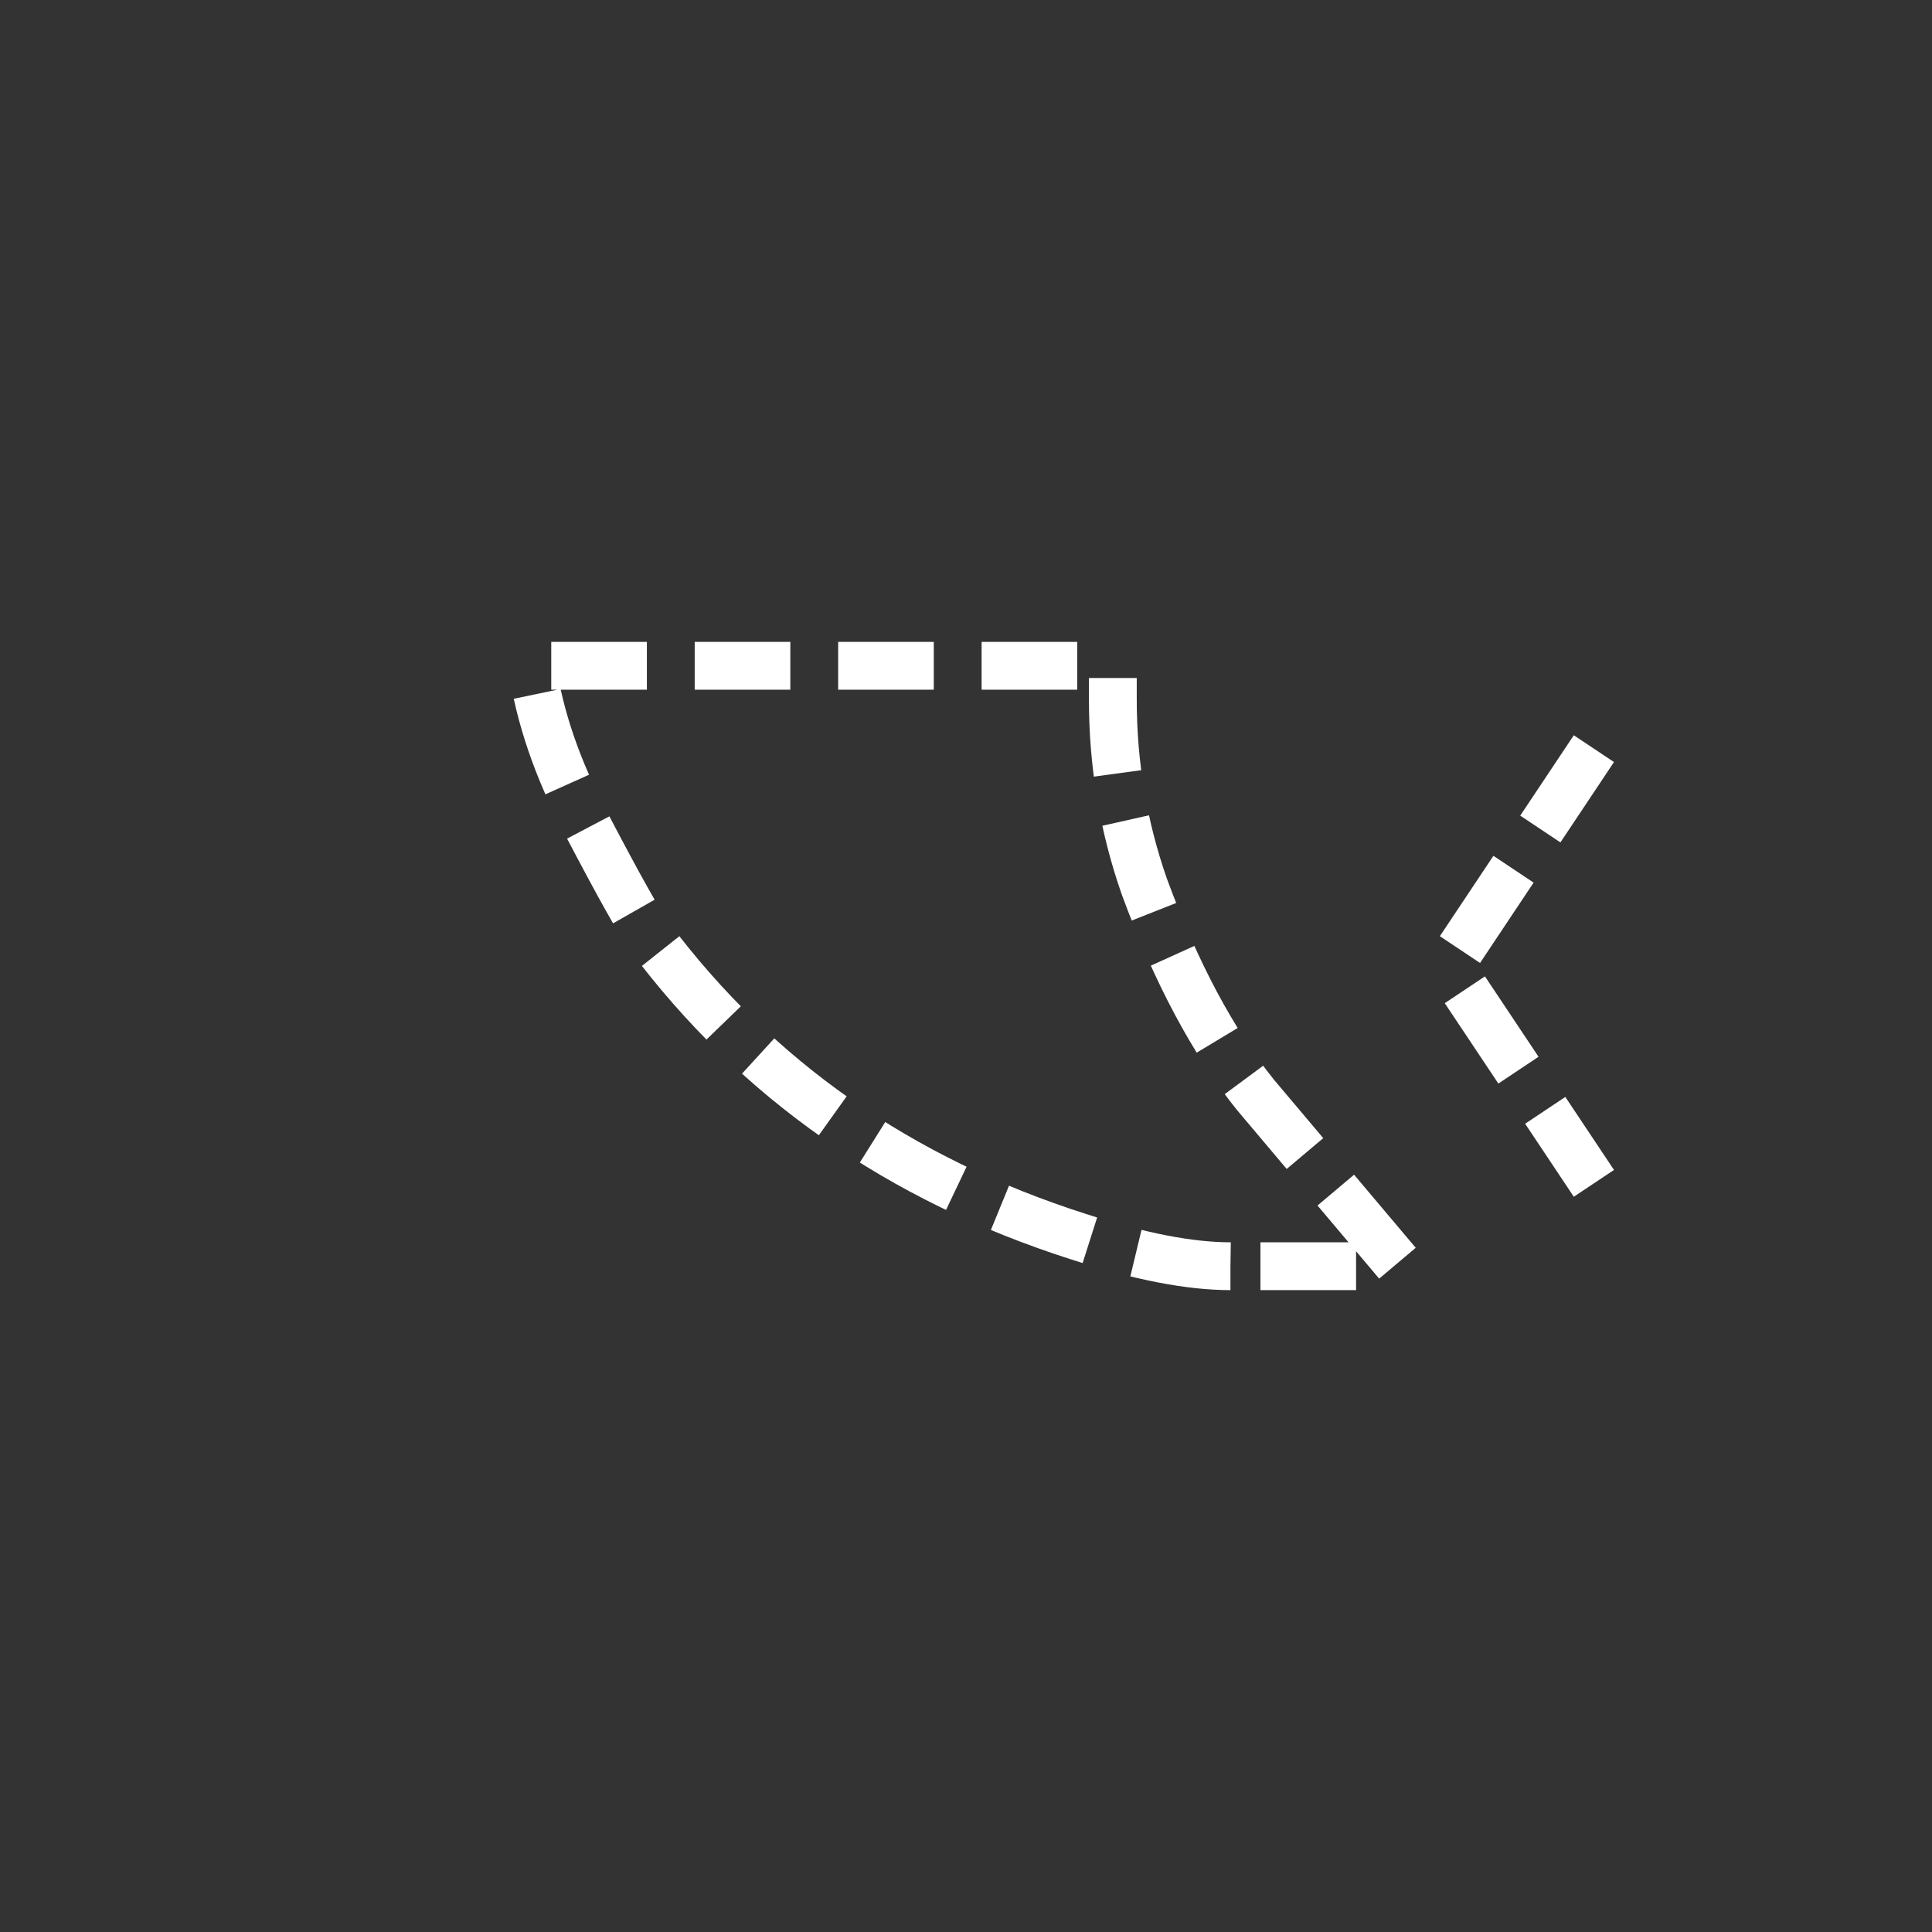 <?xml version="1.0" encoding="UTF-8" standalone="no"?>
<!--
Copyright (C) 2012 United States Government as represented by the Administrator of the
National Aeronautics and Space Administration.
All Rights Reserved.
-->

<!--
MIL-STD-2525 tactical symbol icon image. During icon composition this image is multiplied by the desired frame color 
(e.g. black), then drawn on top of the frame and fill.
-->

<svg
    xmlns:dc="http://purl.org/dc/elements/1.1/"
    xmlns:cc="http://creativecommons.org/ns#"
    xmlns:rdf="http://www.w3.org/1999/02/22-rdf-syntax-ns#"
    xmlns="http://www.w3.org/2000/svg"
    xmlns:sodipodi="http://sodipodi.sourceforge.net/DTD/sodipodi-0.dtd"
    xmlns:inkscape="http://www.inkscape.org/namespaces/inkscape"
    height="400px"
    viewBox="0 0 400 400"
    width="400px"
    id="svg2"
    version="1.1"
    inkscape:version="0.48.2 r9819"
    sodipodi:docname="shgausaoc------.svg">
  <rect x="0" y="0" width="400" height="400" fill="#333333" stroke="none"/>
  <defs
     id="defs12" />
  <sodipodi:namedview
     pagecolor="#ffffff"
     bordercolor="#666666"
     borderopacity="1"
     objecttolerance="10"
     gridtolerance="10"
     guidetolerance="10"
     inkscape:pageopacity="0"
     inkscape:pageshadow="2"
     inkscape:window-width="1920"
     inkscape:window-height="1075"
     id="namedview10"
     showgrid="false"
     inkscape:zoom="0.59"
     inkscape:cx="-2.5423729"
     inkscape:cy="200"
     inkscape:window-x="-4"
     inkscape:window-y="-4"
     inkscape:window-maximized="1"
     inkscape:current-layer="svg2" />
  <polyline
     points="330,155 300,200 330,245"
     style="fill:none;stroke:rgb(255,255,255);stroke-width:10;stroke-miterlimit:4;stroke-dasharray:20,10;stroke-dashoffset:0"
     id="polyline8" />
  <path
     inkscape:connector-curvature="0"
     id="path6"
     style="fill:none;stroke:#ffffff;stroke-width:9.9;stroke-miterlimit:4;stroke-opacity:1;stroke-dasharray:19.8, 9.9;stroke-dashoffset:0"
     d="m 254.75,262.156 c -8.431,0 -18.876,-2.022 -31.343,-6.084 -37.135,-11.83 -66.775,-32.552 -88.92,-62.16 -1.879,-2.49 -6.247,-10.27 -13.104,-23.361 -5.941,-11.2 -9.685,-22.107 -11.232,-32.708 l 120.25,0 c 0,2.184 0,4.518 0,7.007 0,13.409 2.184,26.331 6.552,38.798 6.552,17.758 14.209,32.097 22.939,42.984 9.977,11.843 19.968,23.692 29.959,35.523 z"
     sodipodi:nodetypes="scccccscccs" />
</svg>

